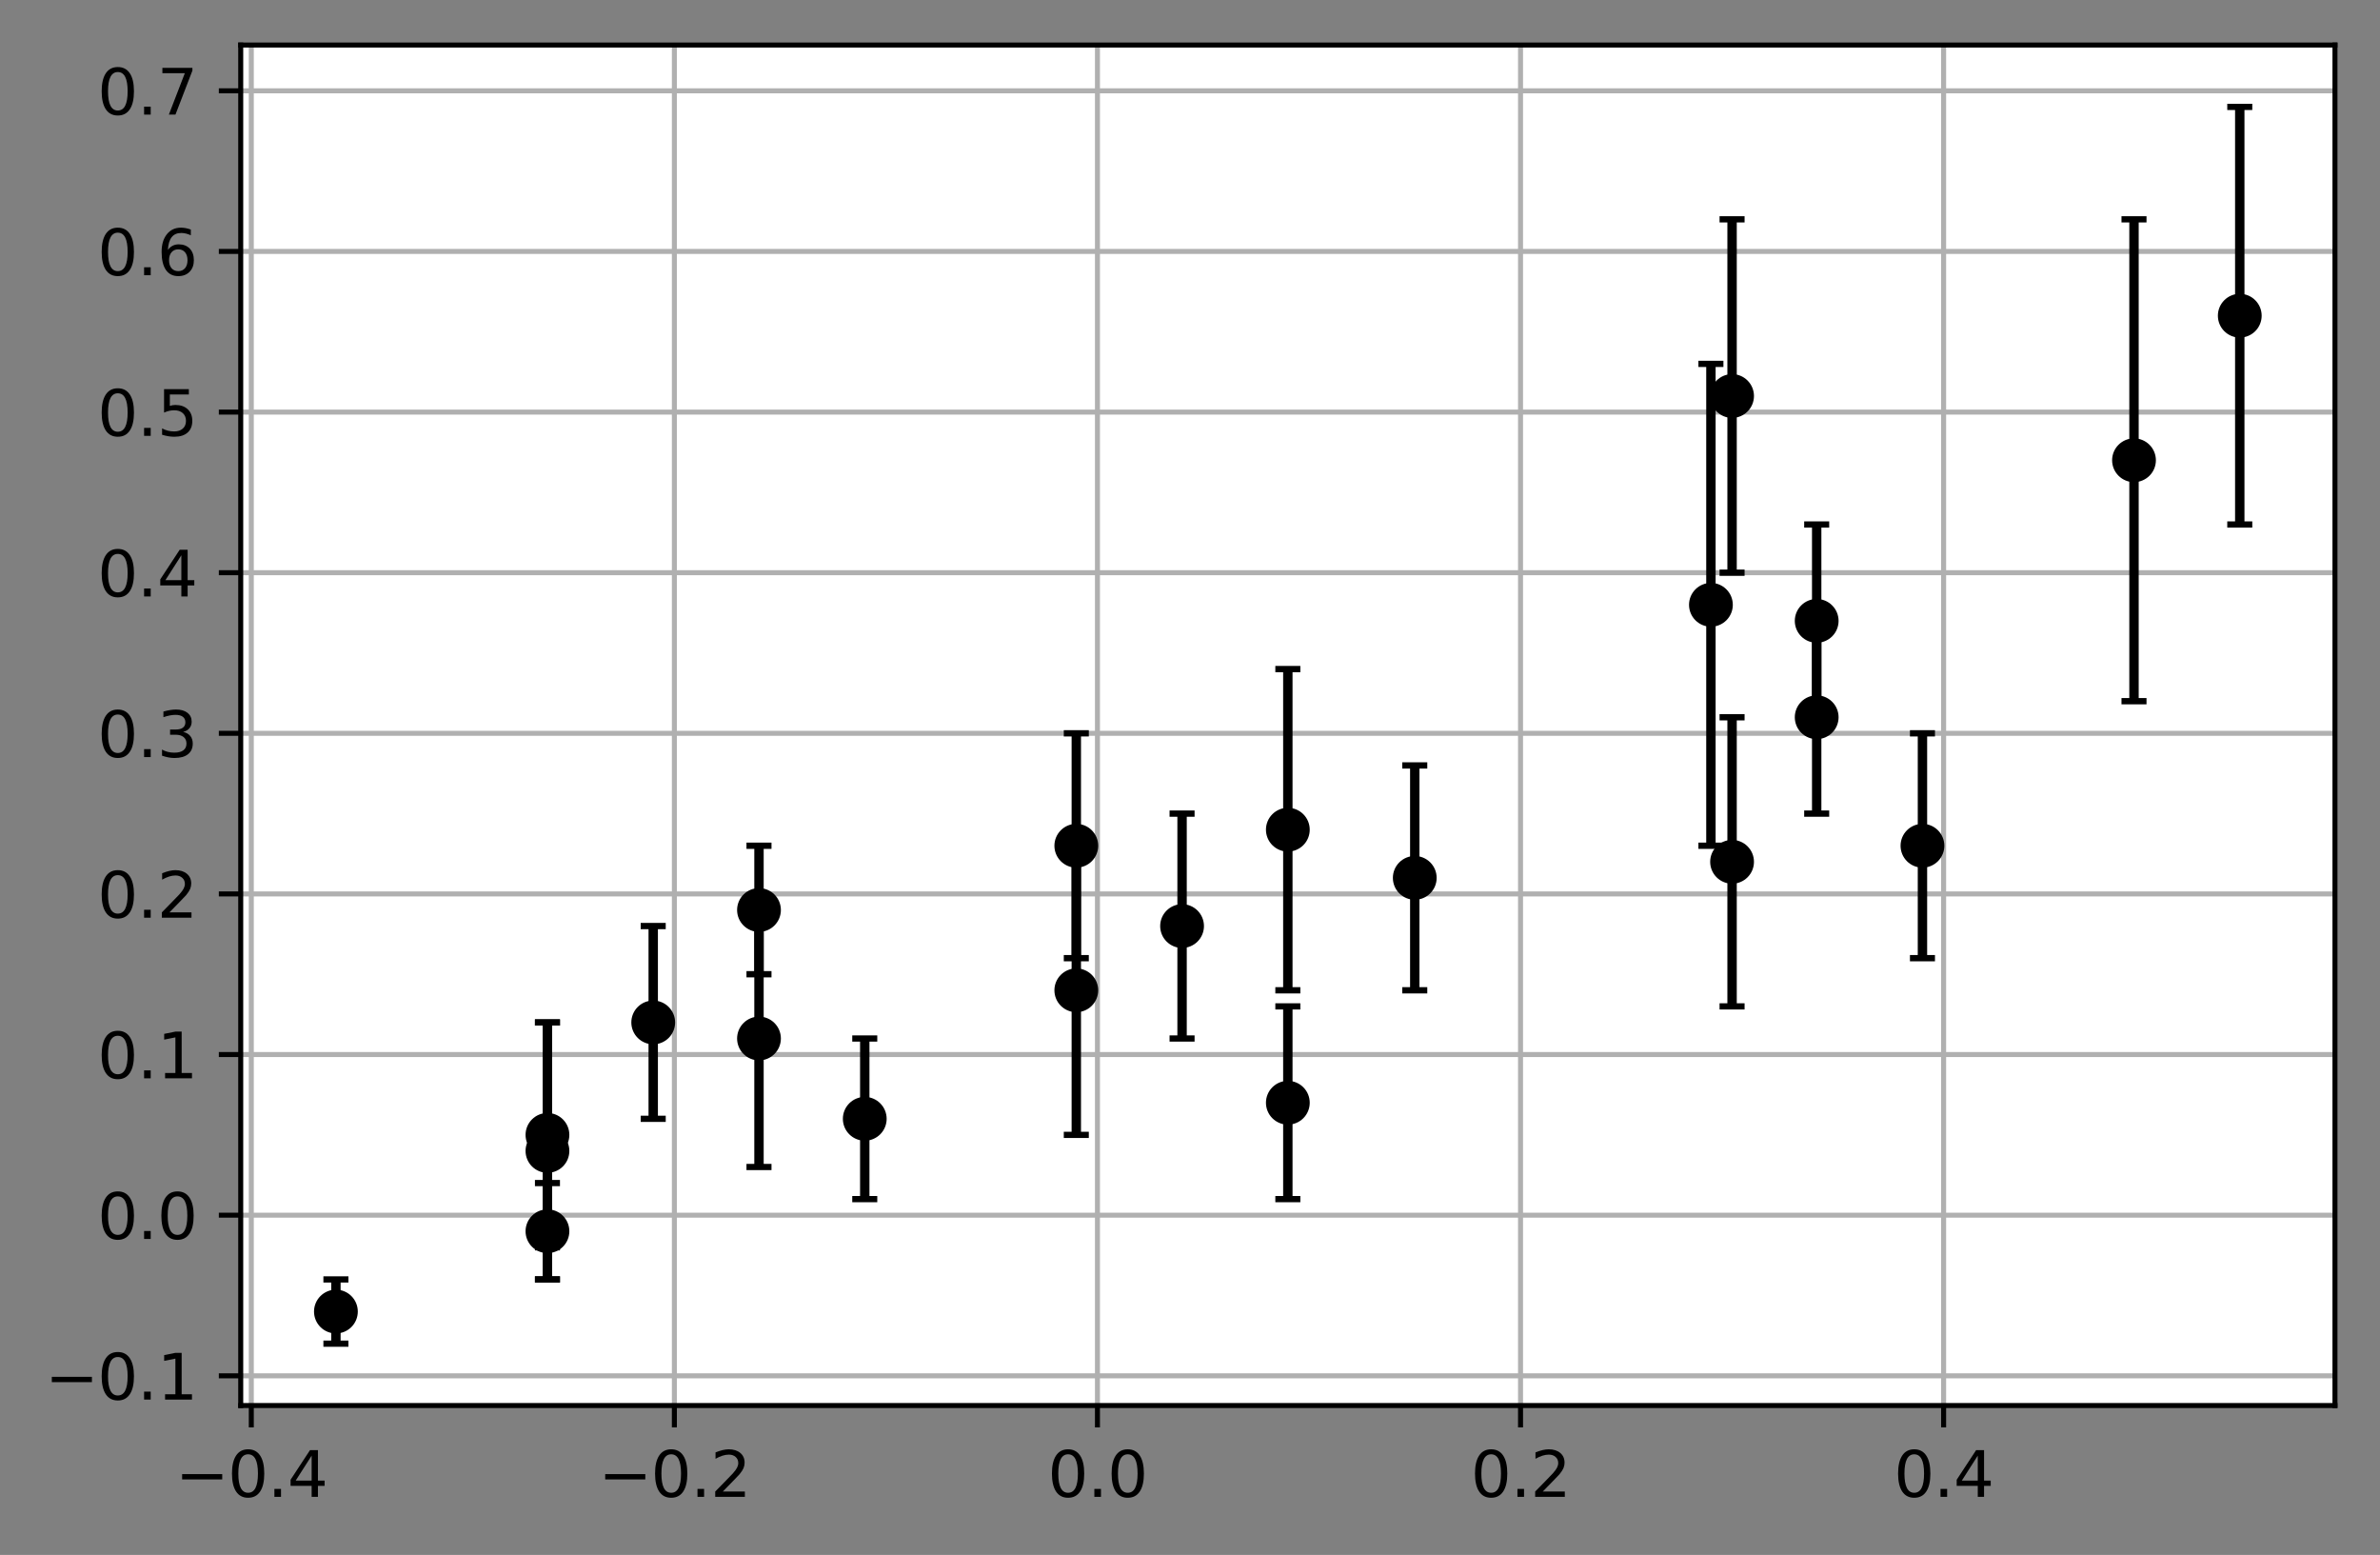 <?xml version="1.0" encoding="utf-8" standalone="no"?>
<!DOCTYPE svg PUBLIC "-//W3C//DTD SVG 1.1//EN"
  "http://www.w3.org/Graphics/SVG/1.1/DTD/svg11.dtd">
<svg xmlns:xlink="http://www.w3.org/1999/xlink" width="380.483pt" height="248.518pt" viewBox="0 0 380.483 248.518" xmlns="http://www.w3.org/2000/svg" version="1.1">
 <rect x="0" y="0" width="380.483" height="248.518" fill="#808080" stroke="none"/>
 <defs>
  <style type="text/css">*{stroke-linejoin: round; stroke-linecap: butt}</style>
 </defs>
 <g id="figure_1">
  <g id="patch_1">
   <path d="M -0 248.518 
L 380.483 248.518 
L 380.483 0 
L -0 0 
L -0 248.518 
z
" style="fill: none"/>
  </g>
  <g id="axes_1">
   <g id="patch_2">
    <path d="M 38.483 224.64 
L 373.283 224.64 
L 373.283 7.2 
L 38.483 7.2 
z
" style="fill: #ffffff"/>
   </g>
   <g id="matplotlib.axis_1">
    <g id="xtick_1">
     <g id="line2d_1">
      <path d="M 40.174 224.64 
L 40.174 7.2 
" clip-path="url(#pfaf26fc12e)" style="fill: none; stroke: #b0b0b0; stroke-width: 0.8; stroke-linecap: square"/>
     </g>
     <g id="line2d_2">
      <defs>
       <path id="mfe68f28614" d="M 0 0 
L 0 3.5 
" style="stroke: #000000; stroke-width: 0.8"/>
      </defs>
      <g>
       <use xlink:href="#mfe68f28614" x="40.174" y="224.64" style="stroke: #000000; stroke-width: 0.8"/>
      </g>
     </g>
     <g id="text_1">
      <!-- −0.4 -->
      <g transform="translate(28.032 239.238)scale(0.1 -0.1)">
       <defs>
        <path id="DejaVuSans-2212" d="M 678 2272 
L 4684 2272 
L 4684 1741 
L 678 1741 
L 678 2272 
z
" transform="scale(0.016)"/>
        <path id="DejaVuSans-30" d="M 2034 4250 
Q 1547 4250 1301 3770 
Q 1056 3291 1056 2328 
Q 1056 1369 1301 889 
Q 1547 409 2034 409 
Q 2525 409 2770 889 
Q 3016 1369 3016 2328 
Q 3016 3291 2770 3770 
Q 2525 4250 2034 4250 
z
M 2034 4750 
Q 2819 4750 3233 4129 
Q 3647 3509 3647 2328 
Q 3647 1150 3233 529 
Q 2819 -91 2034 -91 
Q 1250 -91 836 529 
Q 422 1150 422 2328 
Q 422 3509 836 4129 
Q 1250 4750 2034 4750 
z
" transform="scale(0.016)"/>
        <path id="DejaVuSans-2e" d="M 684 794 
L 1344 794 
L 1344 0 
L 684 0 
L 684 794 
z
" transform="scale(0.016)"/>
        <path id="DejaVuSans-34" d="M 2419 4116 
L 825 1625 
L 2419 1625 
L 2419 4116 
z
M 2253 4666 
L 3047 4666 
L 3047 1625 
L 3713 1625 
L 3713 1100 
L 3047 1100 
L 3047 0 
L 2419 0 
L 2419 1100 
L 313 1100 
L 313 1709 
L 2253 4666 
z
" transform="scale(0.016)"/>
       </defs>
       <use xlink:href="#DejaVuSans-2212"/>
       <use xlink:href="#DejaVuSans-30" x="83.789"/>
       <use xlink:href="#DejaVuSans-2e" x="147.412"/>
       <use xlink:href="#DejaVuSans-34" x="179.199"/>
      </g>
     </g>
    </g>
    <g id="xtick_2">
     <g id="line2d_3">
      <path d="M 107.81 224.64 
L 107.81 7.2 
" clip-path="url(#pfaf26fc12e)" style="fill: none; stroke: #b0b0b0; stroke-width: 0.8; stroke-linecap: square"/>
     </g>
     <g id="line2d_4">
      <g>
       <use xlink:href="#mfe68f28614" x="107.81" y="224.64" style="stroke: #000000; stroke-width: 0.8"/>
      </g>
     </g>
     <g id="text_2">
      <!-- −0.2 -->
      <g transform="translate(95.669 239.238)scale(0.1 -0.1)">
       <defs>
        <path id="DejaVuSans-32" d="M 1228 531 
L 3431 531 
L 3431 0 
L 469 0 
L 469 531 
Q 828 903 1448 1529 
Q 2069 2156 2228 2338 
Q 2531 2678 2651 2914 
Q 2772 3150 2772 3378 
Q 2772 3750 2511 3984 
Q 2250 4219 1831 4219 
Q 1534 4219 1204 4116 
Q 875 4013 500 3803 
L 500 4441 
Q 881 4594 1212 4672 
Q 1544 4750 1819 4750 
Q 2544 4750 2975 4387 
Q 3406 4025 3406 3419 
Q 3406 3131 3298 2873 
Q 3191 2616 2906 2266 
Q 2828 2175 2409 1742 
Q 1991 1309 1228 531 
z
" transform="scale(0.016)"/>
       </defs>
       <use xlink:href="#DejaVuSans-2212"/>
       <use xlink:href="#DejaVuSans-30" x="83.789"/>
       <use xlink:href="#DejaVuSans-2e" x="147.412"/>
       <use xlink:href="#DejaVuSans-32" x="179.199"/>
      </g>
     </g>
    </g>
    <g id="xtick_3">
     <g id="line2d_5">
      <path d="M 175.446 224.64 
L 175.446 7.2 
" clip-path="url(#pfaf26fc12e)" style="fill: none; stroke: #b0b0b0; stroke-width: 0.8; stroke-linecap: square"/>
     </g>
     <g id="line2d_6">
      <g>
       <use xlink:href="#mfe68f28614" x="175.446" y="224.64" style="stroke: #000000; stroke-width: 0.8"/>
      </g>
     </g>
     <g id="text_3">
      <!-- 0.0 -->
      <g transform="translate(167.495 239.238)scale(0.1 -0.1)">
       <use xlink:href="#DejaVuSans-30"/>
       <use xlink:href="#DejaVuSans-2e" x="63.623"/>
       <use xlink:href="#DejaVuSans-30" x="95.41"/>
      </g>
     </g>
    </g>
    <g id="xtick_4">
     <g id="line2d_7">
      <path d="M 243.083 224.64 
L 243.083 7.2 
" clip-path="url(#pfaf26fc12e)" style="fill: none; stroke: #b0b0b0; stroke-width: 0.8; stroke-linecap: square"/>
     </g>
     <g id="line2d_8">
      <g>
       <use xlink:href="#mfe68f28614" x="243.083" y="224.64" style="stroke: #000000; stroke-width: 0.8"/>
      </g>
     </g>
     <g id="text_4">
      <!-- 0.2 -->
      <g transform="translate(235.131 239.238)scale(0.1 -0.1)">
       <use xlink:href="#DejaVuSans-30"/>
       <use xlink:href="#DejaVuSans-2e" x="63.623"/>
       <use xlink:href="#DejaVuSans-32" x="95.41"/>
      </g>
     </g>
    </g>
    <g id="xtick_5">
     <g id="line2d_9">
      <path d="M 310.719 224.64 
L 310.719 7.2 
" clip-path="url(#pfaf26fc12e)" style="fill: none; stroke: #b0b0b0; stroke-width: 0.8; stroke-linecap: square"/>
     </g>
     <g id="line2d_10">
      <g>
       <use xlink:href="#mfe68f28614" x="310.719" y="224.64" style="stroke: #000000; stroke-width: 0.8"/>
      </g>
     </g>
     <g id="text_5">
      <!-- 0.4 -->
      <g transform="translate(302.768 239.238)scale(0.1 -0.1)">
       <use xlink:href="#DejaVuSans-30"/>
       <use xlink:href="#DejaVuSans-2e" x="63.623"/>
       <use xlink:href="#DejaVuSans-34" x="95.41"/>
      </g>
     </g>
    </g>
   </g>
   <g id="matplotlib.axis_2">
    <g id="ytick_1">
     <g id="line2d_11">
      <path d="M 38.483 219.891 
L 373.283 219.891 
" clip-path="url(#pfaf26fc12e)" style="fill: none; stroke: #b0b0b0; stroke-width: 0.8; stroke-linecap: square"/>
     </g>
     <g id="line2d_12">
      <defs>
       <path id="m4242fffe1c" d="M 0 0 
L -3.5 0 
" style="stroke: #000000; stroke-width: 0.8"/>
      </defs>
      <g>
       <use xlink:href="#m4242fffe1c" x="38.483" y="219.891" style="stroke: #000000; stroke-width: 0.8"/>
      </g>
     </g>
     <g id="text_6">
      <!-- −0.1 -->
      <g transform="translate(7.2 223.69)scale(0.1 -0.1)">
       <defs>
        <path id="DejaVuSans-31" d="M 794 531 
L 1825 531 
L 1825 4091 
L 703 3866 
L 703 4441 
L 1819 4666 
L 2450 4666 
L 2450 531 
L 3481 531 
L 3481 0 
L 794 0 
L 794 531 
z
" transform="scale(0.016)"/>
       </defs>
       <use xlink:href="#DejaVuSans-2212"/>
       <use xlink:href="#DejaVuSans-30" x="83.789"/>
       <use xlink:href="#DejaVuSans-2e" x="147.412"/>
       <use xlink:href="#DejaVuSans-31" x="179.199"/>
      </g>
     </g>
    </g>
    <g id="ytick_2">
     <g id="line2d_13">
      <path d="M 38.483 194.219 
L 373.283 194.219 
" clip-path="url(#pfaf26fc12e)" style="fill: none; stroke: #b0b0b0; stroke-width: 0.8; stroke-linecap: square"/>
     </g>
     <g id="line2d_14">
      <g>
       <use xlink:href="#m4242fffe1c" x="38.483" y="194.219" style="stroke: #000000; stroke-width: 0.8"/>
      </g>
     </g>
     <g id="text_7">
      <!-- 0.0 -->
      <g transform="translate(15.58 198.018)scale(0.1 -0.1)">
       <use xlink:href="#DejaVuSans-30"/>
       <use xlink:href="#DejaVuSans-2e" x="63.623"/>
       <use xlink:href="#DejaVuSans-30" x="95.41"/>
      </g>
     </g>
    </g>
    <g id="ytick_3">
     <g id="line2d_15">
      <path d="M 38.483 168.547 
L 373.283 168.547 
" clip-path="url(#pfaf26fc12e)" style="fill: none; stroke: #b0b0b0; stroke-width: 0.8; stroke-linecap: square"/>
     </g>
     <g id="line2d_16">
      <g>
       <use xlink:href="#m4242fffe1c" x="38.483" y="168.547" style="stroke: #000000; stroke-width: 0.8"/>
      </g>
     </g>
     <g id="text_8">
      <!-- 0.1 -->
      <g transform="translate(15.58 172.346)scale(0.1 -0.1)">
       <use xlink:href="#DejaVuSans-30"/>
       <use xlink:href="#DejaVuSans-2e" x="63.623"/>
       <use xlink:href="#DejaVuSans-31" x="95.41"/>
      </g>
     </g>
    </g>
    <g id="ytick_4">
     <g id="line2d_17">
      <path d="M 38.483 142.875 
L 373.283 142.875 
" clip-path="url(#pfaf26fc12e)" style="fill: none; stroke: #b0b0b0; stroke-width: 0.8; stroke-linecap: square"/>
     </g>
     <g id="line2d_18">
      <g>
       <use xlink:href="#m4242fffe1c" x="38.483" y="142.875" style="stroke: #000000; stroke-width: 0.8"/>
      </g>
     </g>
     <g id="text_9">
      <!-- 0.2 -->
      <g transform="translate(15.58 146.675)scale(0.1 -0.1)">
       <use xlink:href="#DejaVuSans-30"/>
       <use xlink:href="#DejaVuSans-2e" x="63.623"/>
       <use xlink:href="#DejaVuSans-32" x="95.41"/>
      </g>
     </g>
    </g>
    <g id="ytick_5">
     <g id="line2d_19">
      <path d="M 38.483 117.204 
L 373.283 117.204 
" clip-path="url(#pfaf26fc12e)" style="fill: none; stroke: #b0b0b0; stroke-width: 0.8; stroke-linecap: square"/>
     </g>
     <g id="line2d_20">
      <g>
       <use xlink:href="#m4242fffe1c" x="38.483" y="117.204" style="stroke: #000000; stroke-width: 0.8"/>
      </g>
     </g>
     <g id="text_10">
      <!-- 0.3 -->
      <g transform="translate(15.58 121.003)scale(0.1 -0.1)">
       <defs>
        <path id="DejaVuSans-33" d="M 2597 2516 
Q 3050 2419 3304 2112 
Q 3559 1806 3559 1356 
Q 3559 666 3084 287 
Q 2609 -91 1734 -91 
Q 1441 -91 1130 -33 
Q 819 25 488 141 
L 488 750 
Q 750 597 1062 519 
Q 1375 441 1716 441 
Q 2309 441 2620 675 
Q 2931 909 2931 1356 
Q 2931 1769 2642 2001 
Q 2353 2234 1838 2234 
L 1294 2234 
L 1294 2753 
L 1863 2753 
Q 2328 2753 2575 2939 
Q 2822 3125 2822 3475 
Q 2822 3834 2567 4026 
Q 2313 4219 1838 4219 
Q 1578 4219 1281 4162 
Q 984 4106 628 3988 
L 628 4550 
Q 988 4650 1302 4700 
Q 1616 4750 1894 4750 
Q 2613 4750 3031 4423 
Q 3450 4097 3450 3541 
Q 3450 3153 3228 2886 
Q 3006 2619 2597 2516 
z
" transform="scale(0.016)"/>
       </defs>
       <use xlink:href="#DejaVuSans-30"/>
       <use xlink:href="#DejaVuSans-2e" x="63.623"/>
       <use xlink:href="#DejaVuSans-33" x="95.41"/>
      </g>
     </g>
    </g>
    <g id="ytick_6">
     <g id="line2d_21">
      <path d="M 38.483 91.532 
L 373.283 91.532 
" clip-path="url(#pfaf26fc12e)" style="fill: none; stroke: #b0b0b0; stroke-width: 0.8; stroke-linecap: square"/>
     </g>
     <g id="line2d_22">
      <g>
       <use xlink:href="#m4242fffe1c" x="38.483" y="91.532" style="stroke: #000000; stroke-width: 0.8"/>
      </g>
     </g>
     <g id="text_11">
      <!-- 0.4 -->
      <g transform="translate(15.58 95.331)scale(0.1 -0.1)">
       <use xlink:href="#DejaVuSans-30"/>
       <use xlink:href="#DejaVuSans-2e" x="63.623"/>
       <use xlink:href="#DejaVuSans-34" x="95.41"/>
      </g>
     </g>
    </g>
    <g id="ytick_7">
     <g id="line2d_23">
      <path d="M 38.483 65.86 
L 373.283 65.86 
" clip-path="url(#pfaf26fc12e)" style="fill: none; stroke: #b0b0b0; stroke-width: 0.8; stroke-linecap: square"/>
     </g>
     <g id="line2d_24">
      <g>
       <use xlink:href="#m4242fffe1c" x="38.483" y="65.86" style="stroke: #000000; stroke-width: 0.8"/>
      </g>
     </g>
     <g id="text_12">
      <!-- 0.5 -->
      <g transform="translate(15.58 69.659)scale(0.1 -0.1)">
       <defs>
        <path id="DejaVuSans-35" d="M 691 4666 
L 3169 4666 
L 3169 4134 
L 1269 4134 
L 1269 2991 
Q 1406 3038 1543 3061 
Q 1681 3084 1819 3084 
Q 2600 3084 3056 2656 
Q 3513 2228 3513 1497 
Q 3513 744 3044 326 
Q 2575 -91 1722 -91 
Q 1428 -91 1123 -41 
Q 819 9 494 109 
L 494 744 
Q 775 591 1075 516 
Q 1375 441 1709 441 
Q 2250 441 2565 725 
Q 2881 1009 2881 1497 
Q 2881 1984 2565 2268 
Q 2250 2553 1709 2553 
Q 1456 2553 1204 2497 
Q 953 2441 691 2322 
L 691 4666 
z
" transform="scale(0.016)"/>
       </defs>
       <use xlink:href="#DejaVuSans-30"/>
       <use xlink:href="#DejaVuSans-2e" x="63.623"/>
       <use xlink:href="#DejaVuSans-35" x="95.41"/>
      </g>
     </g>
    </g>
    <g id="ytick_8">
     <g id="line2d_25">
      <path d="M 38.483 40.188 
L 373.283 40.188 
" clip-path="url(#pfaf26fc12e)" style="fill: none; stroke: #b0b0b0; stroke-width: 0.8; stroke-linecap: square"/>
     </g>
     <g id="line2d_26">
      <g>
       <use xlink:href="#m4242fffe1c" x="38.483" y="40.188" style="stroke: #000000; stroke-width: 0.8"/>
      </g>
     </g>
     <g id="text_13">
      <!-- 0.6 -->
      <g transform="translate(15.58 43.987)scale(0.1 -0.1)">
       <defs>
        <path id="DejaVuSans-36" d="M 2113 2584 
Q 1688 2584 1439 2293 
Q 1191 2003 1191 1497 
Q 1191 994 1439 701 
Q 1688 409 2113 409 
Q 2538 409 2786 701 
Q 3034 994 3034 1497 
Q 3034 2003 2786 2293 
Q 2538 2584 2113 2584 
z
M 3366 4563 
L 3366 3988 
Q 3128 4100 2886 4159 
Q 2644 4219 2406 4219 
Q 1781 4219 1451 3797 
Q 1122 3375 1075 2522 
Q 1259 2794 1537 2939 
Q 1816 3084 2150 3084 
Q 2853 3084 3261 2657 
Q 3669 2231 3669 1497 
Q 3669 778 3244 343 
Q 2819 -91 2113 -91 
Q 1303 -91 875 529 
Q 447 1150 447 2328 
Q 447 3434 972 4092 
Q 1497 4750 2381 4750 
Q 2619 4750 2861 4703 
Q 3103 4656 3366 4563 
z
" transform="scale(0.016)"/>
       </defs>
       <use xlink:href="#DejaVuSans-30"/>
       <use xlink:href="#DejaVuSans-2e" x="63.623"/>
       <use xlink:href="#DejaVuSans-36" x="95.41"/>
      </g>
     </g>
    </g>
    <g id="ytick_9">
     <g id="line2d_27">
      <path d="M 38.483 14.516 
L 373.283 14.516 
" clip-path="url(#pfaf26fc12e)" style="fill: none; stroke: #b0b0b0; stroke-width: 0.8; stroke-linecap: square"/>
     </g>
     <g id="line2d_28">
      <g>
       <use xlink:href="#m4242fffe1c" x="38.483" y="14.516" style="stroke: #000000; stroke-width: 0.8"/>
      </g>
     </g>
     <g id="text_14">
      <!-- 0.7 -->
      <g transform="translate(15.58 18.316)scale(0.1 -0.1)">
       <defs>
        <path id="DejaVuSans-37" d="M 525 4666 
L 3525 4666 
L 3525 4397 
L 1831 0 
L 1172 0 
L 2766 4134 
L 525 4134 
L 525 4666 
z
" transform="scale(0.016)"/>
       </defs>
       <use xlink:href="#DejaVuSans-30"/>
       <use xlink:href="#DejaVuSans-2e" x="63.623"/>
       <use xlink:href="#DejaVuSans-37" x="95.41"/>
      </g>
     </g>
    </g>
   </g>
   <g id="LineCollection_1">
    <path d="M 53.701 214.756 
L 53.701 204.488 
" clip-path="url(#pfaf26fc12e)" style="fill: none; stroke: #000000; stroke-width: 1.5"/>
    <path d="M 87.519 204.488 
L 87.519 189.085 
" clip-path="url(#pfaf26fc12e)" style="fill: none; stroke: #000000; stroke-width: 1.5"/>
    <path d="M 87.519 204.488 
L 87.519 163.413 
" clip-path="url(#pfaf26fc12e)" style="fill: none; stroke: #000000; stroke-width: 1.5"/>
    <path d="M 87.519 199.353 
L 87.519 163.413 
" clip-path="url(#pfaf26fc12e)" style="fill: none; stroke: #000000; stroke-width: 1.5"/>
    <path d="M 104.428 178.816 
L 104.428 148.01 
" clip-path="url(#pfaf26fc12e)" style="fill: none; stroke: #000000; stroke-width: 1.5"/>
    <path d="M 121.337 186.517 
L 121.337 145.443 
" clip-path="url(#pfaf26fc12e)" style="fill: none; stroke: #000000; stroke-width: 1.5"/>
    <path d="M 121.337 155.711 
L 121.337 135.174 
" clip-path="url(#pfaf26fc12e)" style="fill: none; stroke: #000000; stroke-width: 1.5"/>
    <path d="M 138.246 191.652 
L 138.246 165.98 
" clip-path="url(#pfaf26fc12e)" style="fill: none; stroke: #000000; stroke-width: 1.5"/>
    <path d="M 172.065 181.383 
L 172.065 135.174 
" clip-path="url(#pfaf26fc12e)" style="fill: none; stroke: #000000; stroke-width: 1.5"/>
    <path d="M 172.065 153.144 
L 172.065 117.204 
" clip-path="url(#pfaf26fc12e)" style="fill: none; stroke: #000000; stroke-width: 1.5"/>
    <path d="M 188.974 165.98 
L 188.974 130.039 
" clip-path="url(#pfaf26fc12e)" style="fill: none; stroke: #000000; stroke-width: 1.5"/>
    <path d="M 205.883 158.278 
L 205.883 106.935 
" clip-path="url(#pfaf26fc12e)" style="fill: none; stroke: #000000; stroke-width: 1.5"/>
    <path d="M 205.883 191.652 
L 205.883 160.846 
" clip-path="url(#pfaf26fc12e)" style="fill: none; stroke: #000000; stroke-width: 1.5"/>
    <path d="M 226.174 158.278 
L 226.174 122.338 
" clip-path="url(#pfaf26fc12e)" style="fill: none; stroke: #000000; stroke-width: 1.5"/>
    <path d="M 273.519 135.174 
L 273.519 58.158 
" clip-path="url(#pfaf26fc12e)" style="fill: none; stroke: #000000; stroke-width: 1.5"/>
    <path d="M 276.901 91.532 
L 276.901 35.054 
" clip-path="url(#pfaf26fc12e)" style="fill: none; stroke: #000000; stroke-width: 1.5"/>
    <path d="M 276.901 160.846 
L 276.901 114.636 
" clip-path="url(#pfaf26fc12e)" style="fill: none; stroke: #000000; stroke-width: 1.5"/>
    <path d="M 290.428 114.636 
L 290.428 83.83 
" clip-path="url(#pfaf26fc12e)" style="fill: none; stroke: #000000; stroke-width: 1.5"/>
    <path d="M 290.428 130.039 
L 290.428 99.233 
" clip-path="url(#pfaf26fc12e)" style="fill: none; stroke: #000000; stroke-width: 1.5"/>
    <path d="M 307.337 153.144 
L 307.337 117.204 
" clip-path="url(#pfaf26fc12e)" style="fill: none; stroke: #000000; stroke-width: 1.5"/>
    <path d="M 341.156 112.069 
L 341.156 35.054 
" clip-path="url(#pfaf26fc12e)" style="fill: none; stroke: #000000; stroke-width: 1.5"/>
    <path d="M 358.065 83.83 
L 358.065 17.084 
" clip-path="url(#pfaf26fc12e)" style="fill: none; stroke: #000000; stroke-width: 1.5"/>
   </g>
   <g id="line2d_29">
    <defs>
     <path id="ma9b2151e66" d="M 2 0 
L -2 -0 
" style="stroke: #000000"/>
    </defs>
    <g clip-path="url(#pfaf26fc12e)">
     <use xlink:href="#ma9b2151e66" x="53.701" y="214.756" style="stroke: #000000"/>
     <use xlink:href="#ma9b2151e66" x="87.519" y="204.488" style="stroke: #000000"/>
     <use xlink:href="#ma9b2151e66" x="87.519" y="204.488" style="stroke: #000000"/>
     <use xlink:href="#ma9b2151e66" x="87.519" y="199.353" style="stroke: #000000"/>
     <use xlink:href="#ma9b2151e66" x="104.428" y="178.816" style="stroke: #000000"/>
     <use xlink:href="#ma9b2151e66" x="121.337" y="186.517" style="stroke: #000000"/>
     <use xlink:href="#ma9b2151e66" x="121.337" y="155.711" style="stroke: #000000"/>
     <use xlink:href="#ma9b2151e66" x="138.246" y="191.652" style="stroke: #000000"/>
     <use xlink:href="#ma9b2151e66" x="172.065" y="181.383" style="stroke: #000000"/>
     <use xlink:href="#ma9b2151e66" x="172.065" y="153.144" style="stroke: #000000"/>
     <use xlink:href="#ma9b2151e66" x="188.974" y="165.98" style="stroke: #000000"/>
     <use xlink:href="#ma9b2151e66" x="205.883" y="158.278" style="stroke: #000000"/>
     <use xlink:href="#ma9b2151e66" x="205.883" y="191.652" style="stroke: #000000"/>
     <use xlink:href="#ma9b2151e66" x="226.174" y="158.278" style="stroke: #000000"/>
     <use xlink:href="#ma9b2151e66" x="273.519" y="135.174" style="stroke: #000000"/>
     <use xlink:href="#ma9b2151e66" x="276.901" y="91.532" style="stroke: #000000"/>
     <use xlink:href="#ma9b2151e66" x="276.901" y="160.846" style="stroke: #000000"/>
     <use xlink:href="#ma9b2151e66" x="290.428" y="114.636" style="stroke: #000000"/>
     <use xlink:href="#ma9b2151e66" x="290.428" y="130.039" style="stroke: #000000"/>
     <use xlink:href="#ma9b2151e66" x="307.337" y="153.144" style="stroke: #000000"/>
     <use xlink:href="#ma9b2151e66" x="341.156" y="112.069" style="stroke: #000000"/>
     <use xlink:href="#ma9b2151e66" x="358.065" y="83.83" style="stroke: #000000"/>
    </g>
   </g>
   <g id="line2d_30">
    <g clip-path="url(#pfaf26fc12e)">
     <use xlink:href="#ma9b2151e66" x="53.701" y="204.488" style="stroke: #000000"/>
     <use xlink:href="#ma9b2151e66" x="87.519" y="189.085" style="stroke: #000000"/>
     <use xlink:href="#ma9b2151e66" x="87.519" y="163.413" style="stroke: #000000"/>
     <use xlink:href="#ma9b2151e66" x="87.519" y="163.413" style="stroke: #000000"/>
     <use xlink:href="#ma9b2151e66" x="104.428" y="148.01" style="stroke: #000000"/>
     <use xlink:href="#ma9b2151e66" x="121.337" y="145.443" style="stroke: #000000"/>
     <use xlink:href="#ma9b2151e66" x="121.337" y="135.174" style="stroke: #000000"/>
     <use xlink:href="#ma9b2151e66" x="138.246" y="165.98" style="stroke: #000000"/>
     <use xlink:href="#ma9b2151e66" x="172.065" y="135.174" style="stroke: #000000"/>
     <use xlink:href="#ma9b2151e66" x="172.065" y="117.204" style="stroke: #000000"/>
     <use xlink:href="#ma9b2151e66" x="188.974" y="130.039" style="stroke: #000000"/>
     <use xlink:href="#ma9b2151e66" x="205.883" y="106.935" style="stroke: #000000"/>
     <use xlink:href="#ma9b2151e66" x="205.883" y="160.846" style="stroke: #000000"/>
     <use xlink:href="#ma9b2151e66" x="226.174" y="122.338" style="stroke: #000000"/>
     <use xlink:href="#ma9b2151e66" x="273.519" y="58.158" style="stroke: #000000"/>
     <use xlink:href="#ma9b2151e66" x="276.901" y="35.054" style="stroke: #000000"/>
     <use xlink:href="#ma9b2151e66" x="276.901" y="114.636" style="stroke: #000000"/>
     <use xlink:href="#ma9b2151e66" x="290.428" y="83.83" style="stroke: #000000"/>
     <use xlink:href="#ma9b2151e66" x="290.428" y="99.233" style="stroke: #000000"/>
     <use xlink:href="#ma9b2151e66" x="307.337" y="117.204" style="stroke: #000000"/>
     <use xlink:href="#ma9b2151e66" x="341.156" y="35.054" style="stroke: #000000"/>
     <use xlink:href="#ma9b2151e66" x="358.065" y="17.084" style="stroke: #000000"/>
    </g>
   </g>
   <g id="line2d_31">
    <defs>
     <path id="mc3e1ab6cbc" d="M 0 3 
C 0.796 3 1.559 2.684 2.121 2.121 
C 2.684 1.559 3 0.796 3 0 
C 3 -0.796 2.684 -1.559 2.121 -2.121 
C 1.559 -2.684 0.796 -3 0 -3 
C -0.796 -3 -1.559 -2.684 -2.121 -2.121 
C -2.684 -1.559 -3 -0.796 -3 0 
C -3 0.796 -2.684 1.559 -2.121 2.121 
C -1.559 2.684 -0.796 3 0 3 
z
" style="stroke: #000000"/>
    </defs>
    <g clip-path="url(#pfaf26fc12e)">
     <use xlink:href="#mc3e1ab6cbc" x="53.701" y="209.622" style="stroke: #000000"/>
     <use xlink:href="#mc3e1ab6cbc" x="87.519" y="196.786" style="stroke: #000000"/>
     <use xlink:href="#mc3e1ab6cbc" x="87.519" y="183.95" style="stroke: #000000"/>
     <use xlink:href="#mc3e1ab6cbc" x="87.519" y="181.383" style="stroke: #000000"/>
     <use xlink:href="#mc3e1ab6cbc" x="104.428" y="163.413" style="stroke: #000000"/>
     <use xlink:href="#mc3e1ab6cbc" x="121.337" y="165.98" style="stroke: #000000"/>
     <use xlink:href="#mc3e1ab6cbc" x="121.337" y="145.443" style="stroke: #000000"/>
     <use xlink:href="#mc3e1ab6cbc" x="138.246" y="178.816" style="stroke: #000000"/>
     <use xlink:href="#mc3e1ab6cbc" x="172.065" y="158.278" style="stroke: #000000"/>
     <use xlink:href="#mc3e1ab6cbc" x="172.065" y="135.174" style="stroke: #000000"/>
     <use xlink:href="#mc3e1ab6cbc" x="188.974" y="148.01" style="stroke: #000000"/>
     <use xlink:href="#mc3e1ab6cbc" x="205.883" y="132.607" style="stroke: #000000"/>
     <use xlink:href="#mc3e1ab6cbc" x="205.883" y="176.249" style="stroke: #000000"/>
     <use xlink:href="#mc3e1ab6cbc" x="226.174" y="140.308" style="stroke: #000000"/>
     <use xlink:href="#mc3e1ab6cbc" x="273.519" y="96.666" style="stroke: #000000"/>
     <use xlink:href="#mc3e1ab6cbc" x="276.901" y="63.293" style="stroke: #000000"/>
     <use xlink:href="#mc3e1ab6cbc" x="276.901" y="137.741" style="stroke: #000000"/>
     <use xlink:href="#mc3e1ab6cbc" x="290.428" y="99.233" style="stroke: #000000"/>
     <use xlink:href="#mc3e1ab6cbc" x="290.428" y="114.636" style="stroke: #000000"/>
     <use xlink:href="#mc3e1ab6cbc" x="307.337" y="135.174" style="stroke: #000000"/>
     <use xlink:href="#mc3e1ab6cbc" x="341.156" y="73.562" style="stroke: #000000"/>
     <use xlink:href="#mc3e1ab6cbc" x="358.065" y="50.457" style="stroke: #000000"/>
    </g>
   </g>
   <g id="patch_3">
    <path d="M 38.483 224.64 
L 38.483 7.2 
" style="fill: none; stroke: #000000; stroke-width: 0.8; stroke-linejoin: miter; stroke-linecap: square"/>
   </g>
   <g id="patch_4">
    <path d="M 373.283 224.64 
L 373.283 7.2 
" style="fill: none; stroke: #000000; stroke-width: 0.8; stroke-linejoin: miter; stroke-linecap: square"/>
   </g>
   <g id="patch_5">
    <path d="M 38.483 224.64 
L 373.283 224.64 
" style="fill: none; stroke: #000000; stroke-width: 0.8; stroke-linejoin: miter; stroke-linecap: square"/>
   </g>
   <g id="patch_6">
    <path d="M 38.483 7.2 
L 373.283 7.2 
" style="fill: none; stroke: #000000; stroke-width: 0.8; stroke-linejoin: miter; stroke-linecap: square"/>
   </g>
  </g>
 </g>
 <defs>
  <clipPath id="pfaf26fc12e">
   <rect x="38.483" y="7.2" width="334.8" height="217.44"/>
  </clipPath>
 </defs>
</svg>
